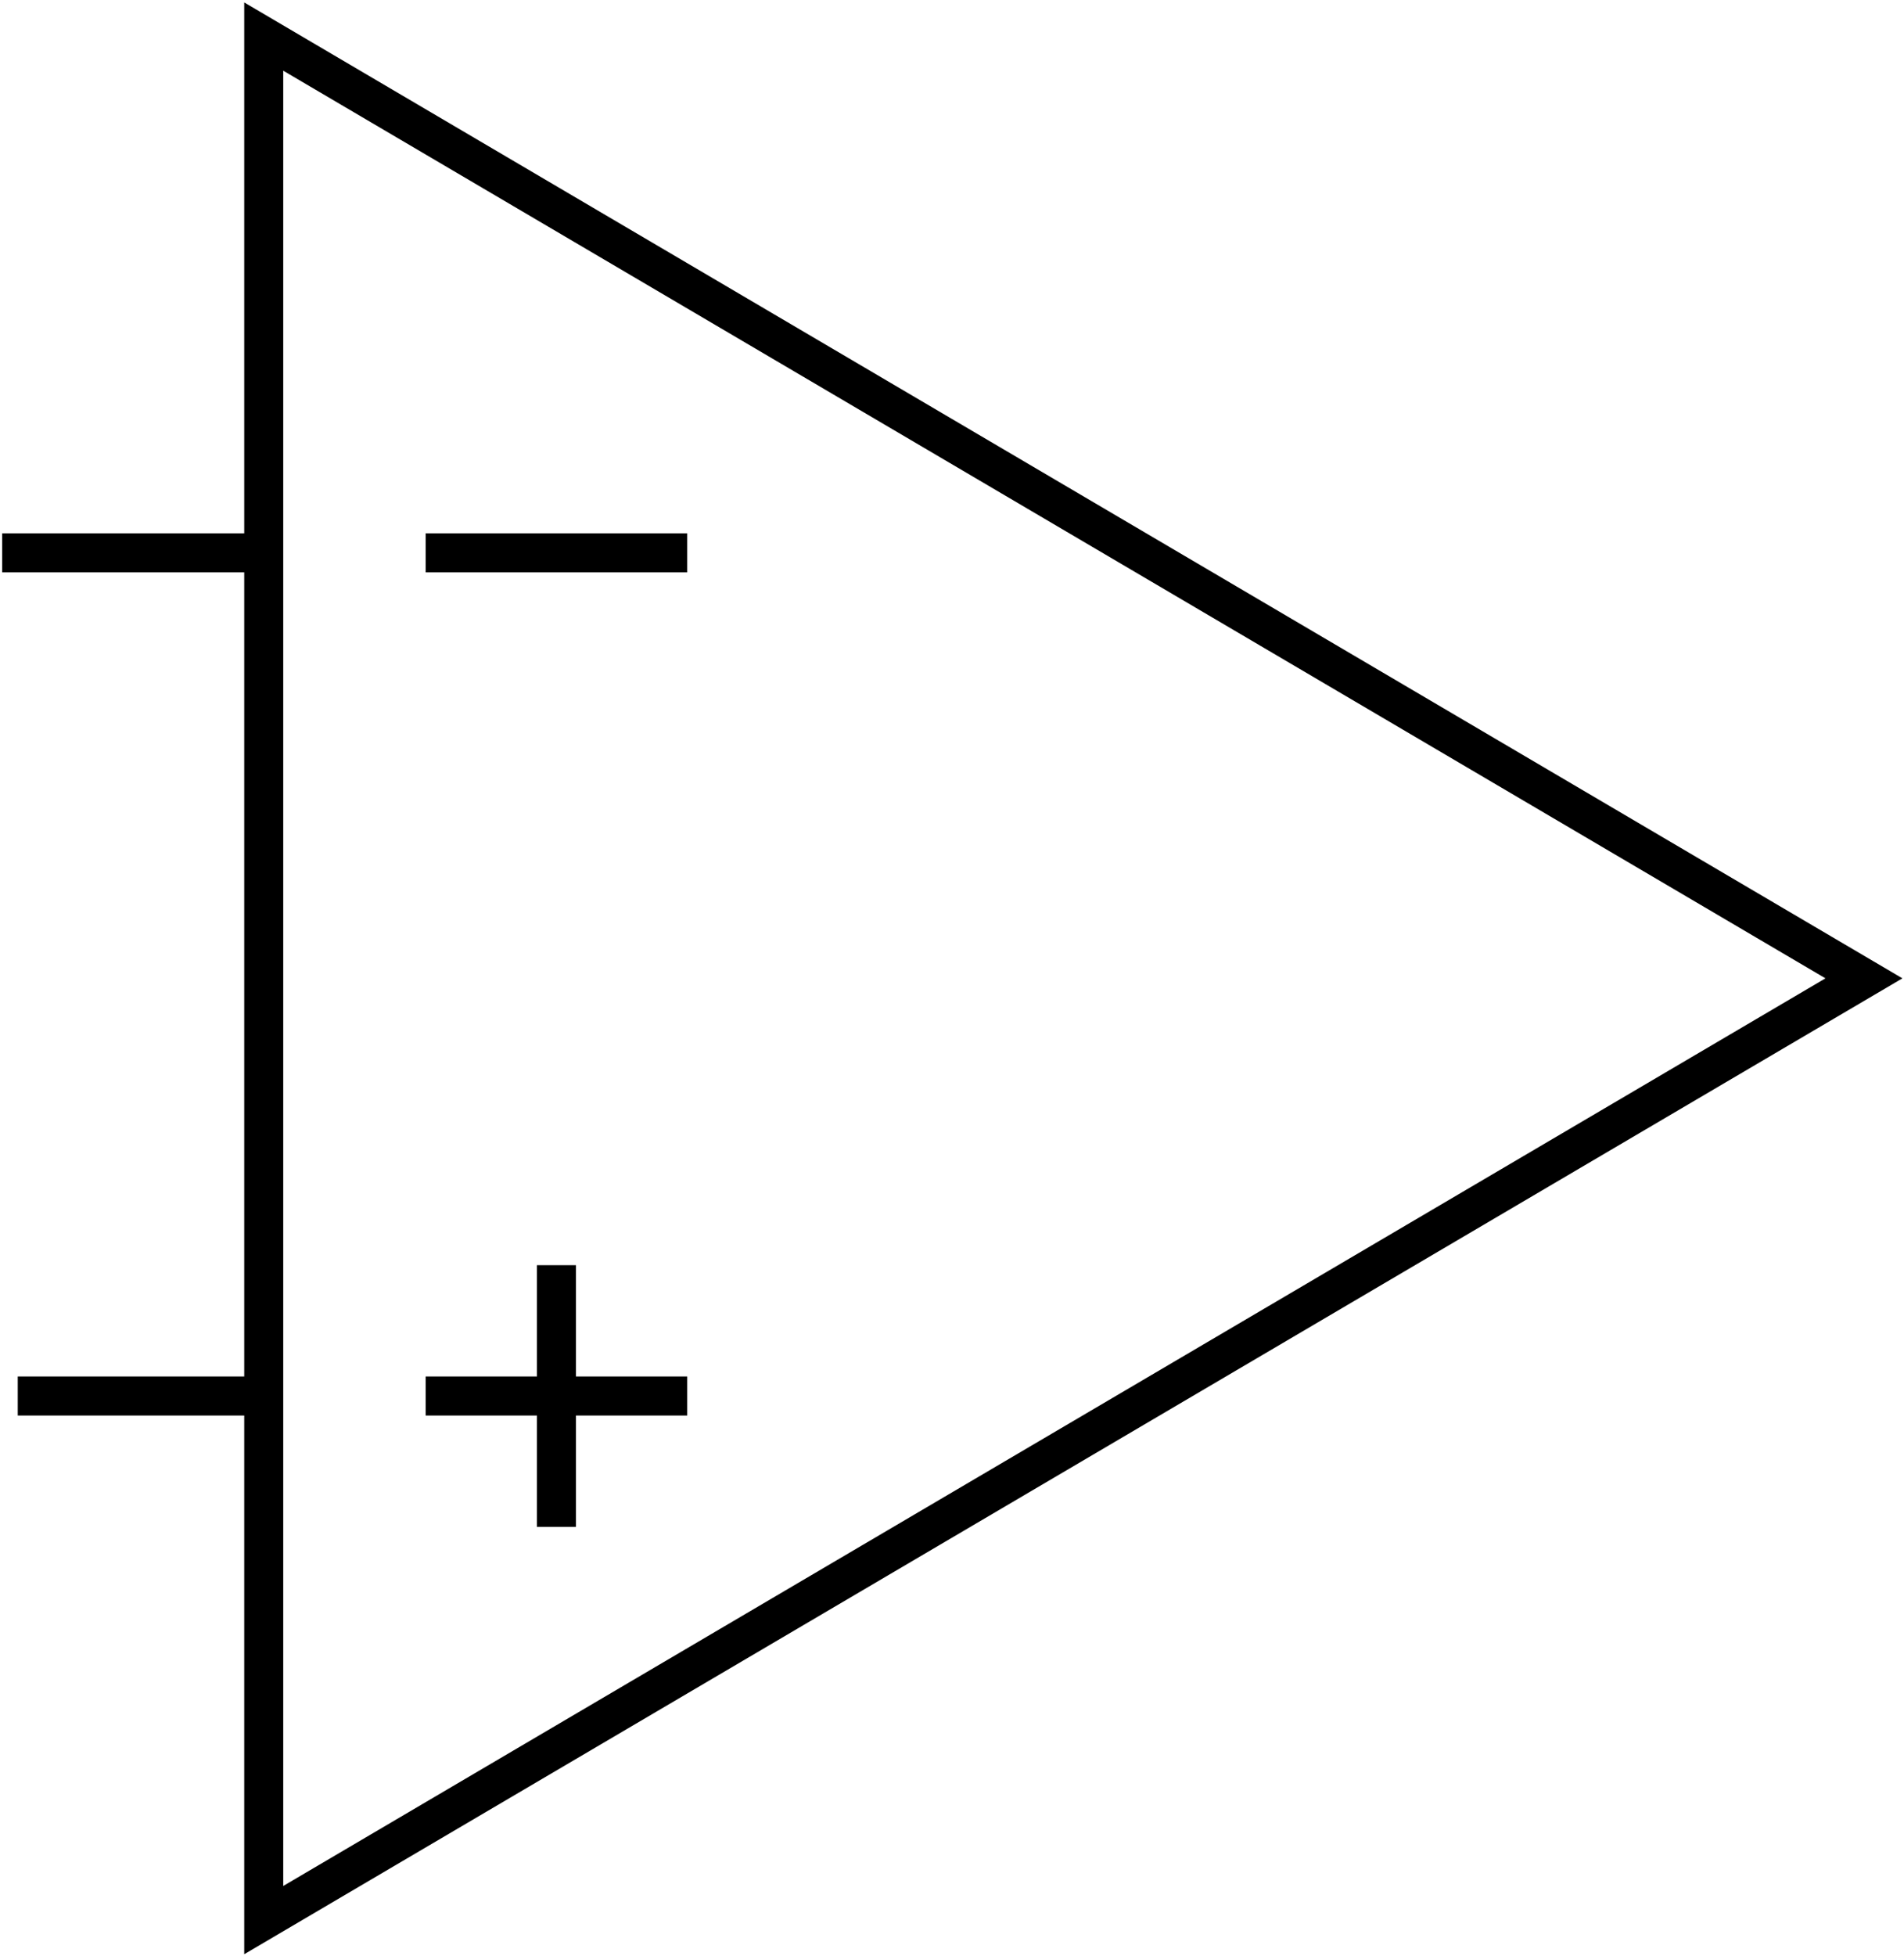 <?xml version="1.0" encoding="UTF-8"?>
<svg width="488px" height="501px" viewBox="0 0 488 501" version="1.1" xmlns="http://www.w3.org/2000/svg" xmlns:xlink="http://www.w3.org/1999/xlink">
    <title>Op Amp 1</title>
    <g id="Page-1" stroke="none" stroke-width="1" fill="none" fill-rule="evenodd">
        <g id="Op-Amp-1" transform="translate(5.552, 0.625)" stroke="#000000" stroke-width="10">
            <path d="M269.543,47.362 L510.801,457.5 L28.285,457.5 L269.543,47.362 Z" id="Triangle" transform="translate(269.543, 250) rotate(90) translate(-269.543, -250) "></path>
            <line x1="108.543" y1="141" x2="165.586" y2="141" id="Minus" stroke-linecap="square"></line>
            <line x1="-5.80853028e-17" y1="141" x2="57.043" y2="141" id="Minus" stroke-linecap="square"></line>
            <line x1="4" y1="357" x2="61.043" y2="357" id="Minus" stroke-linecap="square"></line>
            <g id="Plus" transform="translate(108.543, 328.479)" stroke-linecap="square">
                <line x1="-5.80853028e-17" y1="28.521" x2="57.043" y2="28.521" id="Line" transform="translate(28.521, 28.521) rotate(90) translate(-28.521, -28.521) "></line>
                <line x1="-5.80853028e-17" y1="28.521" x2="57.043" y2="28.521" id="Line"></line>
            </g>
        </g>
    </g>
</svg>